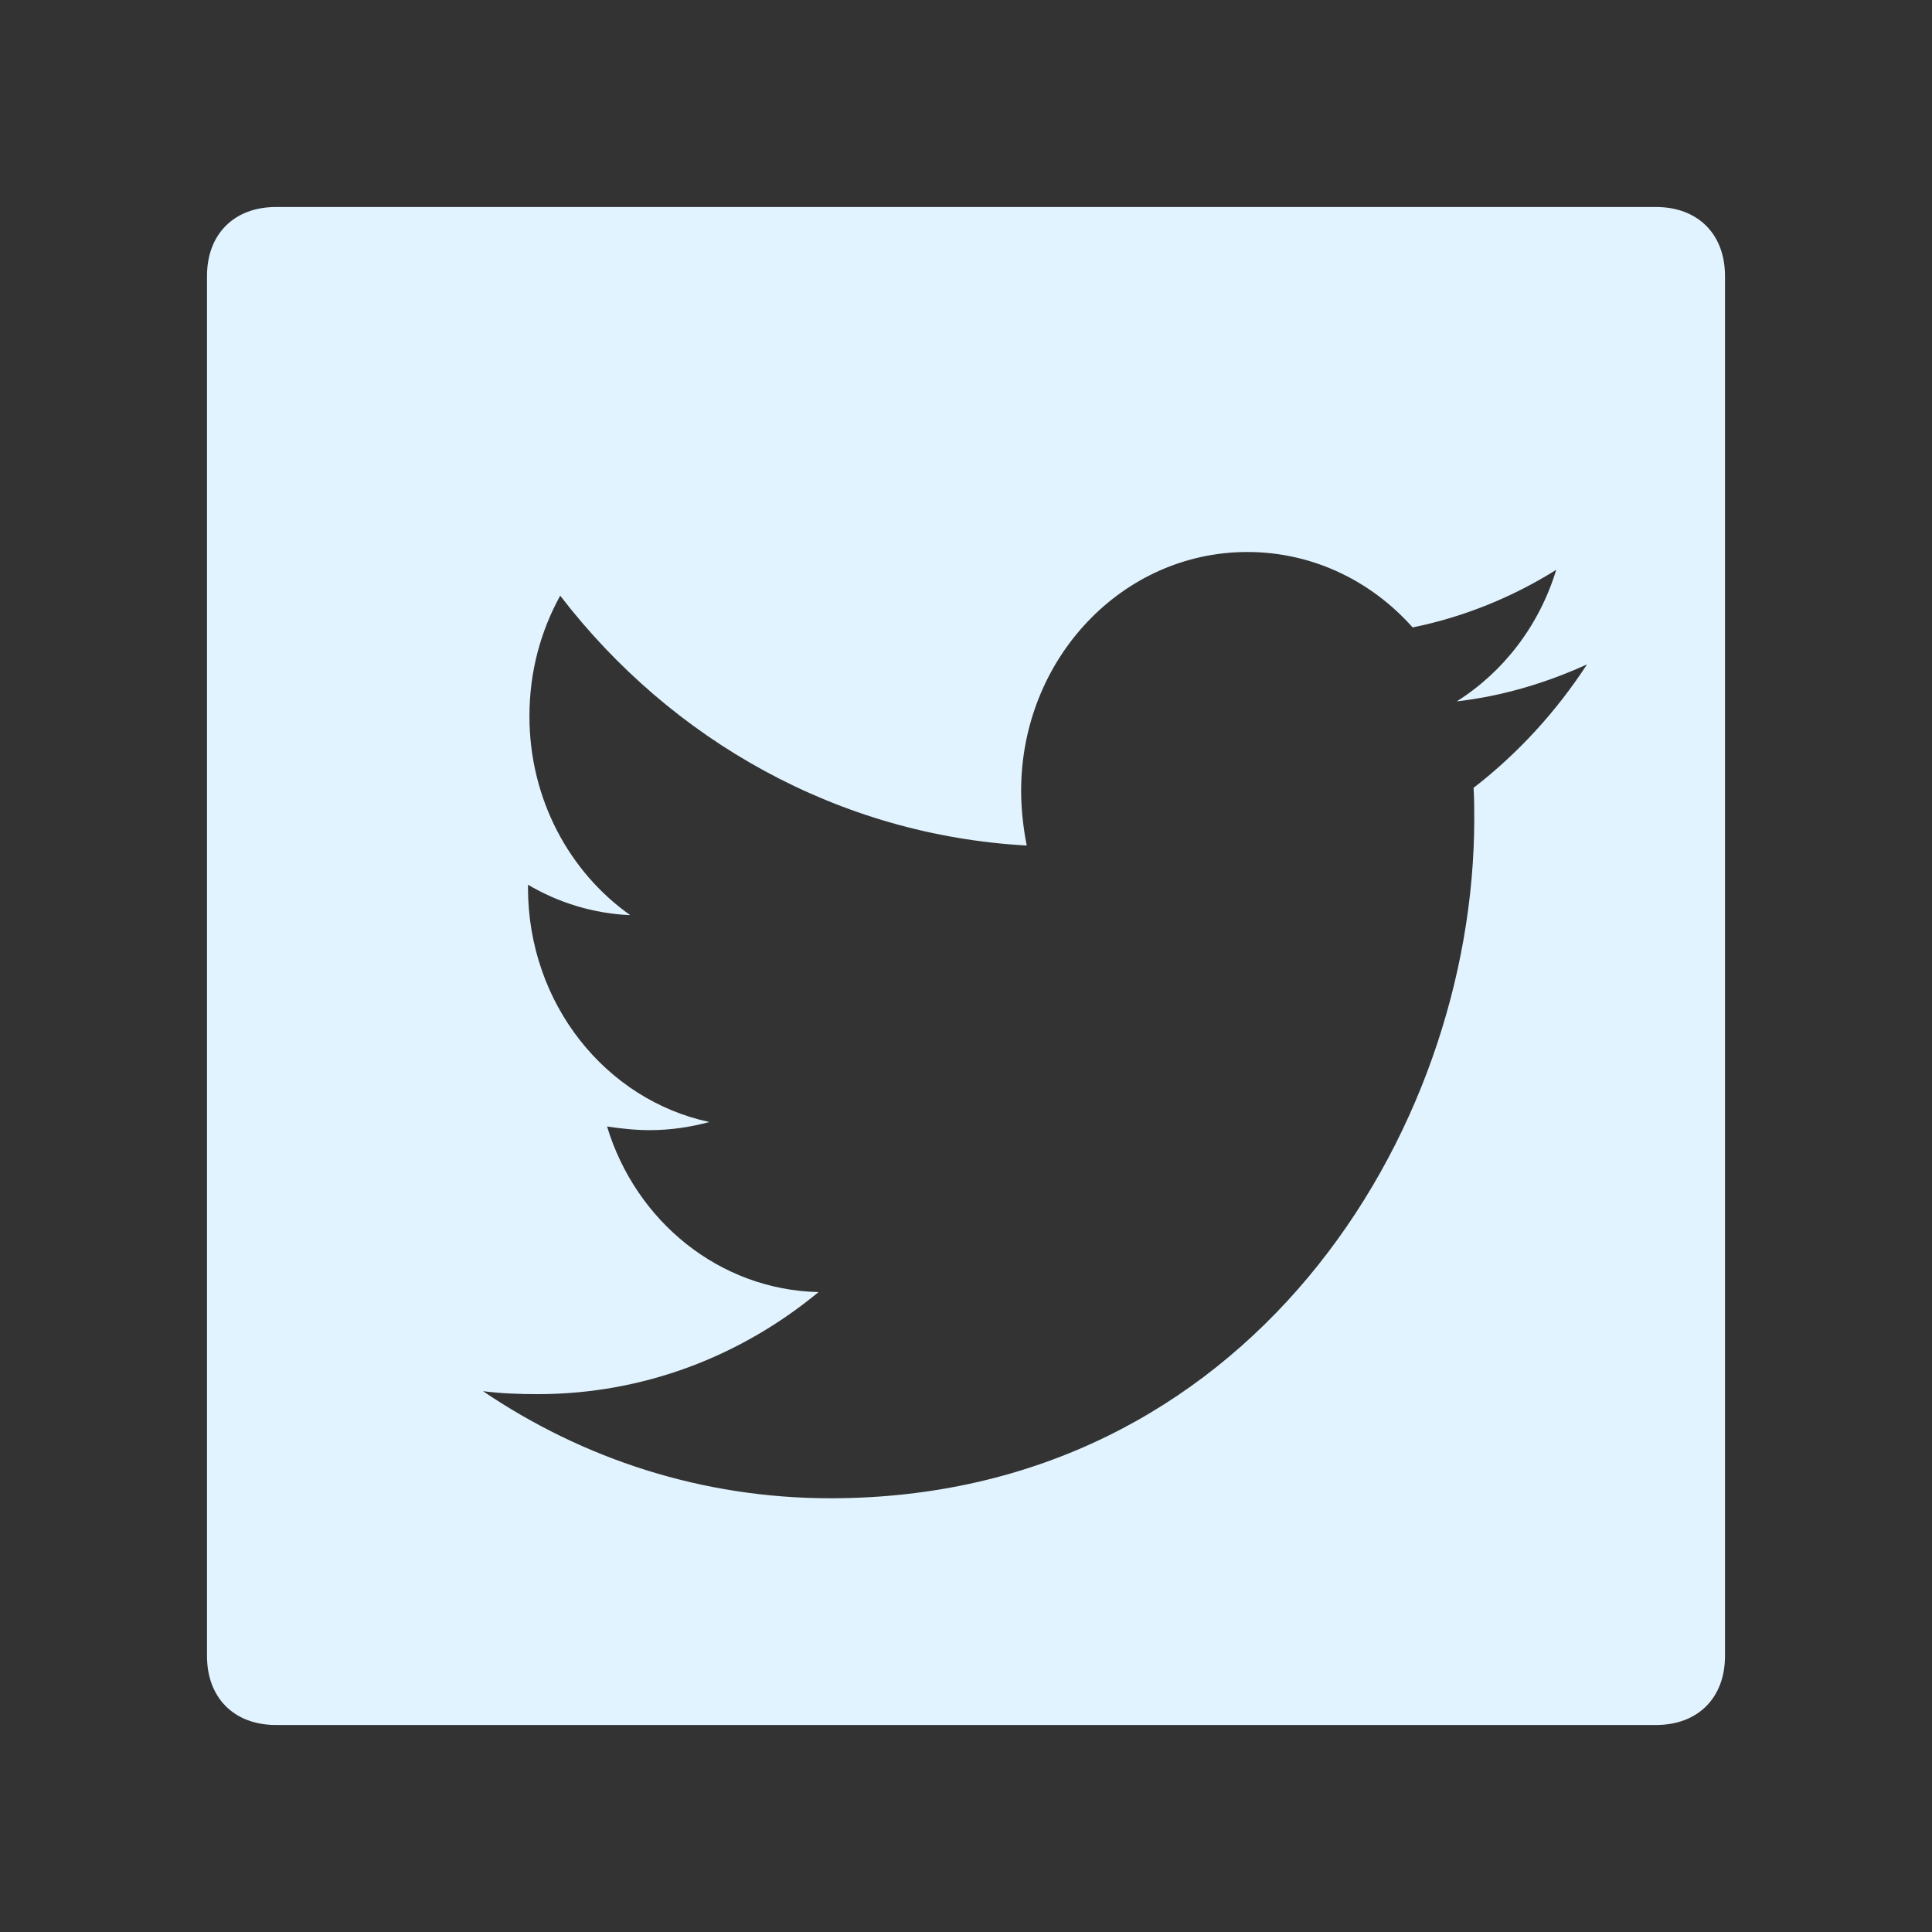 <?xml version="1.0" encoding="UTF-8"?>
<svg width="28px" height="28px" viewBox="0 0 28 28" version="1.1" xmlns="http://www.w3.org/2000/svg" xmlns:xlink="http://www.w3.org/1999/xlink">
    <rect x="0" y="0" width="28" height="28" fill="#333333" stroke="none"/>
    <title>linkedin-fill</title>
    <g id="产品页" stroke="none" stroke-width="1" fill="none" fill-rule="evenodd">
        <g id="BMC" transform="translate(-1454, -9183)" fill-rule="nonzero">
            <g id="footer" transform="translate(0, 8534)">
                <g id="-">
                    <g transform="translate(1366, 649)">
                        <g id="linkedin-fill" transform="translate(88, 0)">
                            <g id="编组">
                                <rect id="矩形" stroke-opacity="0.01" stroke="#FFFFFF" stroke-width="0.1" opacity="0" x="0" y="0" width="28" height="28"></rect>
                                <path d="M24,3 C24.607,3 25,3.393 25,4 L25,4 L25,24 C25,24.607 24.607,25 24,25 L24,25 L4,25 C3.393,25 3,24.607 3,24 L3,24 L3,4 C3,3.393 3.393,3 4,3 L4,3 Z M18.078,8 C16.26,8 14.799,9.554 14.799,11.461 C14.799,11.729 14.83,11.997 14.88,12.254 C12.159,12.104 9.732,10.733 8.119,8.633 C7.835,9.148 7.673,9.737 7.673,10.38 C7.673,11.581 8.252,12.64 9.134,13.263 C8.596,13.24 8.088,13.08 7.652,12.822 L7.652,12.865 C7.652,14.547 8.779,15.94 10.28,16.261 C10.005,16.336 9.711,16.379 9.417,16.379 C9.204,16.379 9.002,16.356 8.798,16.326 C9.213,17.697 10.423,18.693 11.863,18.726 C10.736,19.657 9.325,20.205 7.792,20.205 C7.517,20.205 7.263,20.195 7,20.162 C8.454,21.146 10.178,21.714 12.036,21.714 C18.066,21.714 21.366,16.444 21.366,11.869 C21.366,11.719 21.366,11.569 21.356,11.418 C21.994,10.925 22.554,10.315 23,9.629 C22.412,9.897 21.771,10.09 21.112,10.165 C21.792,9.737 22.31,9.061 22.554,8.258 C21.925,8.653 21.214,8.943 20.473,9.093 C19.873,8.418 19.022,8 18.078,8 Z" id="形状结合" fill="#E1F3FE"></path>
                            </g>
                        </g>
                    </g>
                </g>
            </g>
        </g>
    </g>
</svg>